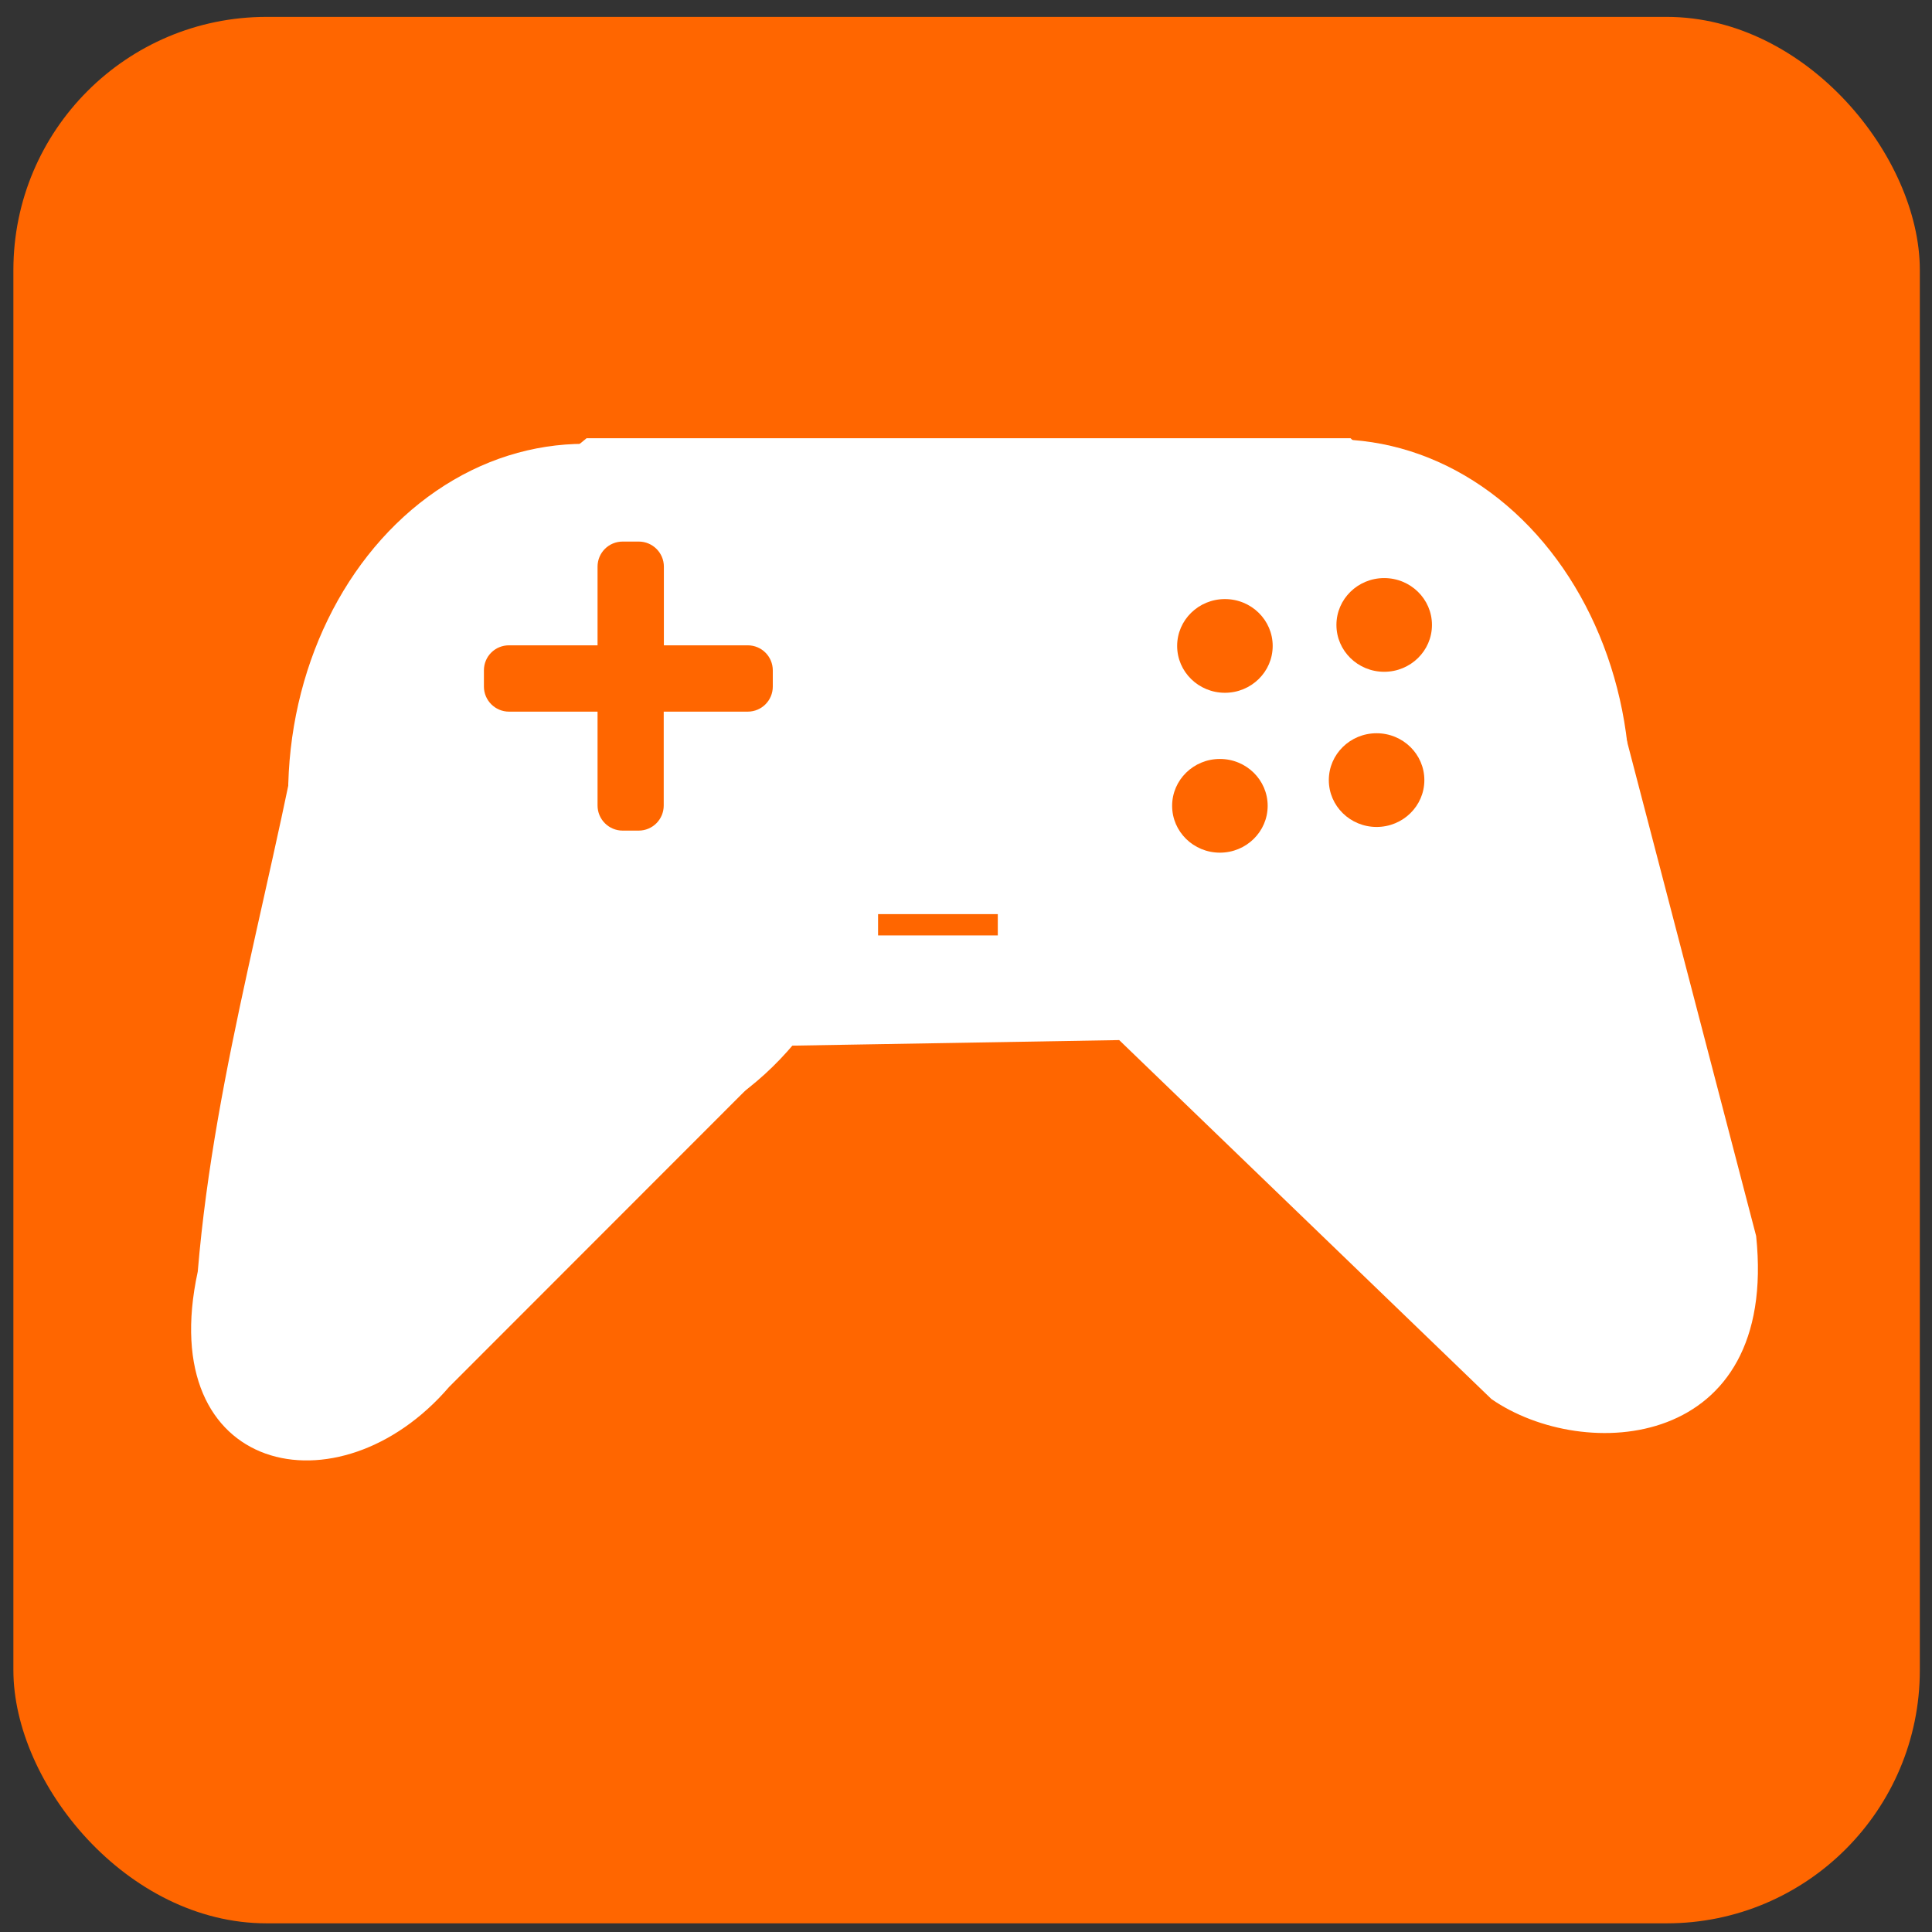 <?xml version="1.0" encoding="UTF-8" standalone="no"?>
<!-- Created with Inkscape (http://www.inkscape.org/) -->

<svg
   xmlns:dc="http://purl.org/dc/elements/1.1/"
   xmlns:cc="http://creativecommons.org/ns#"
   xmlns:rdf="http://www.w3.org/1999/02/22-rdf-syntax-ns#"
   xmlns:svg="http://www.w3.org/2000/svg"
   xmlns="http://www.w3.org/2000/svg"
   xmlns:sodipodi="http://sodipodi.sourceforge.net/DTD/sodipodi-0.dtd"
   xmlns:inkscape="http://www.inkscape.org/namespaces/inkscape"
   width="48"
   height="48"
   viewBox="0 0 12.7 12.7"
   version="1.1"
   id="svg8"
   inkscape:version="0.92.1 unknown"
   sodipodi:docname="emmi-jogos.svg">
  <rect x="0" y="0" width="12.7" height="12.7" fill="#333333" stroke="none"/>
  <defs
     id="defs2" />
  <sodipodi:namedview
     id="base"
     pagecolor="#ffffff"
     bordercolor="#666666"
     borderopacity="1.0"
     inkscape:pageopacity="0.0"
     inkscape:pageshadow="2"
     inkscape:zoom="6.0046875"
     inkscape:cx="51.191054"
     inkscape:cy="19.069781"
     inkscape:document-units="mm"
     inkscape:current-layer="layer1"
     showgrid="false"
     units="px"
     showguides="true"
     inkscape:guide-bbox="true"
     inkscape:window-width="1366"
     inkscape:window-height="712"
     inkscape:window-x="0"
     inkscape:window-y="30"
     inkscape:window-maximized="1" />
  <g
     inkscape:label="Layer 1"
     inkscape:groupmode="layer"
     id="layer1"
     transform="translate(0,-284.3)">
    <rect
       style="opacity:1;fill:#ff6600;fill-opacity:1;stroke:none;stroke-width:0.277;stroke-miterlimit:4;stroke-dasharray:none;stroke-opacity:1"
       id="rect10"
       width="12.532"
       height="12.532"
       x="0.088"
       y="284.411"
       ry="1.664" />
    <g
       id="g38"
       transform="matrix(1,0,0,1.187,-0.132,-54.153)">
      <circle
         r="1.947"
         cy="289.538"
         cx="3.973"
         id="path12"
         style="opacity:1;fill:#ffffff;fill-opacity:1;stroke:none;stroke-width:0.265;stroke-miterlimit:4;stroke-dasharray:none;stroke-opacity:1" />
      <circle
         r="1.947"
         cy="289.513"
         cx="8.9"
         id="path12-3"
         style="opacity:1;fill:#ffffff;fill-opacity:1;stroke:none;stroke-width:0.265;stroke-miterlimit:4;stroke-dasharray:none;stroke-opacity:1" />
      <path
         sodipodi:nodetypes="ccccccccccc"
         inkscape:connector-curvature="0"
         id="path33"
         d="m 2.181,288.804 c -0.231,1.162 -0.637,2.236 -0.749,3.371 -0.29,1.126 0.928,1.349 1.652,0.639 l 2.242,-1.89 2.163,-0.031 2.447,1.988 c 0.61,0.356 1.887,0.285 1.74,-0.903 l -0.928,-2.995 -1.738,-1.423 H 3.988 Z"
         style="fill:#ffffff;stroke:none;stroke-width:0.265px;stroke-linecap:butt;stroke-linejoin:miter;stroke-opacity:1" />
    </g>
    <path
       style="opacity:1;fill:#ff6600;fill-opacity:1;stroke:none;stroke-width:0.265;stroke-miterlimit:4;stroke-dasharray:none;stroke-opacity:1"
       d="m 4.093,287.86 c -0.092,0 -0.165,0.074 -0.165,0.165 v 0.517 H 3.346 c -0.092,0 -0.165,0.073 -0.165,0.165 v 0.106 c 0,0.091 0.074,0.165 0.165,0.165 H 3.928 v 0.617 c 0,0.091 0.074,0.165 0.165,0.165 h 0.105 c 0.092,0 0.165,-0.074 0.165,-0.165 v -0.617 h 0.552 c 0.092,0 0.165,-0.074 0.165,-0.165 v -0.106 c 0,-0.091 -0.073,-0.165 -0.165,-0.165 H 4.364 v -0.517 c 0,-0.091 -0.074,-0.165 -0.165,-0.165 z"
       id="rect40"
       inkscape:connector-curvature="0" />
    <ellipse
       style="opacity:1;fill:#ff6600;fill-opacity:1;stroke:none;stroke-width:0.277;stroke-miterlimit:4;stroke-dasharray:none;stroke-opacity:1"
       id="path58"
       cx="8.052"
       cy="288.546"
       rx="0.314"
       ry="0.308" />
    <ellipse
       style="opacity:1;fill:#ff6600;fill-opacity:1;stroke:none;stroke-width:0.277;stroke-miterlimit:4;stroke-dasharray:none;stroke-opacity:1"
       id="path58-7"
       cx="9.049"
       cy="289.428"
       rx="0.314"
       ry="0.308" />
    <ellipse
       style="opacity:1;fill:#ff6600;fill-opacity:1;stroke:none;stroke-width:0.277;stroke-miterlimit:4;stroke-dasharray:none;stroke-opacity:1"
       id="path58-5"
       cx="9.099"
       cy="288.408"
       rx="0.314"
       ry="0.308" />
    <ellipse
       style="opacity:1;fill:#ff6600;fill-opacity:1;stroke:none;stroke-width:0.277;stroke-miterlimit:4;stroke-dasharray:none;stroke-opacity:1"
       id="path58-5-3"
       cx="8.019"
       cy="289.597"
       rx="0.314"
       ry="0.308" />
    <rect
       style="opacity:1;fill:#ff6600;fill-opacity:1;stroke:none;stroke-width:0.265;stroke-miterlimit:4;stroke-dasharray:none;stroke-opacity:1"
       id="rect105"
       width="0.787"
       height="0.14"
       x="5.772"
       y="290.309" />
  </g>
</svg>
